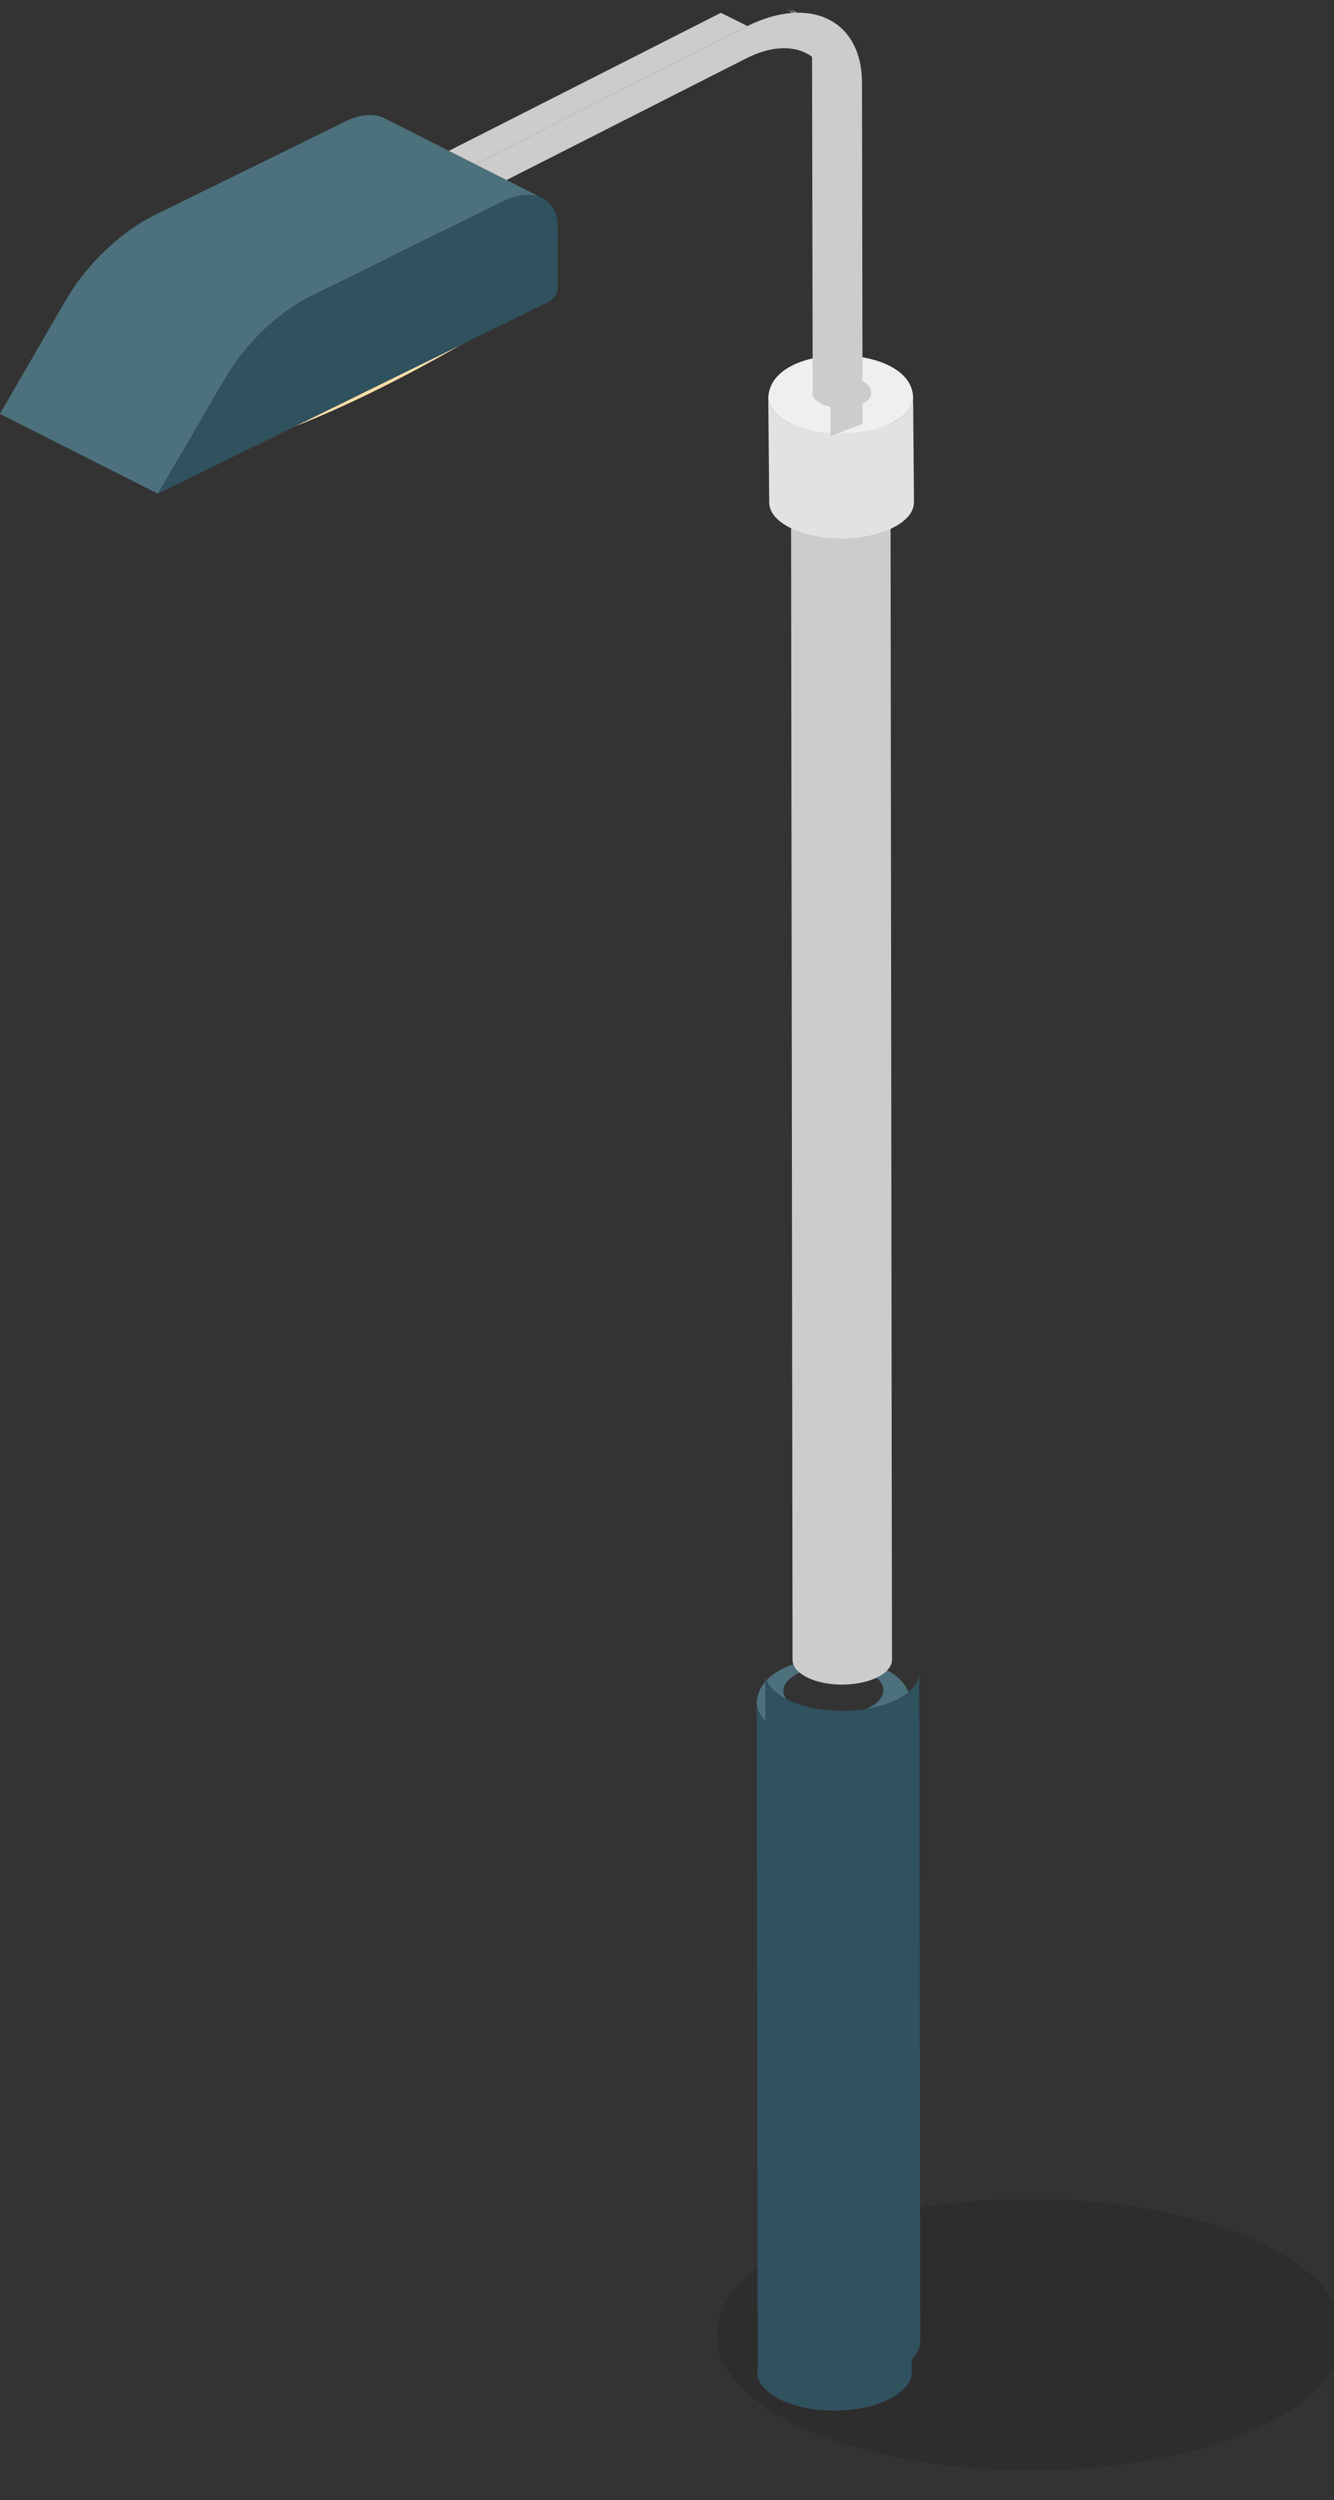 <?xml version="1.0" encoding="UTF-8" standalone="no"?>
<!-- Created with Inkscape (http://www.inkscape.org/) -->

<svg
   xmlns:dc="http://purl.org/dc/elements/1.1/"
   xmlns:cc="http://creativecommons.org/ns#"
   xmlns:rdf="http://www.w3.org/1999/02/22-rdf-syntax-ns#"
   xmlns:svg="http://www.w3.org/2000/svg"
   xmlns="http://www.w3.org/2000/svg"
   xmlns:sodipodi="http://sodipodi.sourceforge.net/DTD/sodipodi-0.dtd"
   xmlns:inkscape="http://www.inkscape.org/namespaces/inkscape"
   width="5.289mm"
   height="9.91mm"
   viewBox="0 0 5.289 9.91"
   version="1.1"
   id="svg205606"
   inkscape:version="0.92.2 (5c3e80d, 2017-08-06)"
   sodipodi:docname="street-objects-3.svg">
  <rect x="0" y="0" width="5.289" height="9.91" fill="#333333" stroke="none"/>
  <defs
     id="defs205600">
    <clipPath
       clipPathUnits="userSpaceOnUse"
       id="clipPath70727">
      <path
         d="m 457.002,2619.783 6.988,-3.963 c -0.005,1.482 1.044,3.27 2.335,3.998 v 0 l -6.989,3.961 c -1.292,-0.726 -2.339,-2.515 -2.334,-3.996"
         id="path70725"
         inkscape:connector-curvature="0" />
    </clipPath>
    <clipPath
       clipPathUnits="userSpaceOnUse"
       id="clipPath70703">
      <path
         d="M 0,3189 H 2006.732 V 0 H 0 Z"
         id="path70701"
         inkscape:connector-curvature="0" />
    </clipPath>
    <clipPath
       clipPathUnits="userSpaceOnUse"
       id="clipPath70691">
      <path
         d="m 467.144,2628.18 6.991,-3.965 c 0.643,0.363 1.228,0.396 1.654,0.154 v 0 l -6.988,3.963 c -0.18,0.102 -0.387,0.155 -0.616,0.155 v 0 c -0.314,0 -0.668,-0.099 -1.041,-0.307"
         id="path70689"
         inkscape:connector-curvature="0" />
    </clipPath>
    <clipPath
       clipPathUnits="userSpaceOnUse"
       id="clipPath70659">
      <path
         d="m 460.035,2492.34 h 28.146 v -14.16 h -28.146 z"
         id="path70657"
         inkscape:connector-curvature="0" />
    </clipPath>
    <clipPath
       clipPathUnits="userSpaceOnUse"
       id="clipPath70783">
      <path
         d="m 521.15,2491.13 h 28.145 v -14.17 H 521.15 Z"
         id="path70781"
         inkscape:connector-curvature="0" />
    </clipPath>
    <clipPath
       clipPathUnits="userSpaceOnUse"
       id="clipPath70995">
      <path
         d="m 613.925,2617.959 1.194,-0.692 c 1.427,0.821 2.723,0.9 3.661,0.355 v 0 c -0.4,0.233 -0.796,0.462 -1.196,0.693 v 0 c -0.392,0.229 -0.849,0.348 -1.353,0.348 v 0 c -0.694,0 -1.478,-0.226 -2.306,-0.704"
         id="path70993"
         inkscape:connector-curvature="0" />
    </clipPath>
    <clipPath
       clipPathUnits="userSpaceOnUse"
       id="clipPath70963">
      <path
         d="M 0,3189 H 2006.732 V 0 H 0 Z"
         id="path70961"
         inkscape:connector-curvature="0" />
    </clipPath>
    <clipPath
       clipPathUnits="userSpaceOnUse"
       id="clipPath70951">
      <path
         d="m 621.298,2594.897 c -1.297,-0.722 -3.355,-0.7 -4.596,0.047 v 0 c -0.607,0.364 -0.905,0.831 -0.909,1.298 v 0 l 0.043,-5.474 c 0.003,-0.468 0.3,-0.936 0.904,-1.298 v 0 c 1.246,-0.75 3.303,-0.772 4.599,-0.049 v 0 c 0.666,0.371 1.002,0.868 1,1.364 v 0 l -0.039,5.477 c 0,-0.496 -0.336,-0.993 -1.002,-1.365"
         id="path70949"
         inkscape:connector-curvature="0" />
    </clipPath>
    <clipPath
       clipPathUnits="userSpaceOnUse"
       id="clipPath70935">
      <path
         d="M 0,3189 H 2006.732 V 0 H 0 Z"
         id="path70933"
         inkscape:connector-curvature="0" />
    </clipPath>
    <clipPath
       clipPathUnits="userSpaceOnUse"
       id="clipPath70923">
      <path
         d="m 621.514,2528.221 c -1.378,-0.769 -3.57,-0.747 -4.89,0.048 v 0 c -0.64,0.385 -0.96,0.882 -0.963,1.382 v 0 l 0.044,-34.963 c 0,-0.497 0.321,-0.994 0.963,-1.382 v 0 c 1.322,-0.795 3.512,-0.817 4.889,-0.049 v 0 c 0.71,0.395 1.065,0.925 1.065,1.452 v 0 l -0.043,34.963 c 0,-0.532 -0.355,-1.057 -1.065,-1.451"
         id="path70921"
         inkscape:connector-curvature="0" />
    </clipPath>
    <clipPath
       clipPathUnits="userSpaceOnUse"
       id="clipPath70895">
      <path
         d="m 613.479,2502.16 h 28.146 V 2488 h -28.146 z"
         id="path70893"
         inkscape:connector-curvature="0" />
    </clipPath>
  </defs>
  <sodipodi:namedview
     id="base"
     pagecolor="#ffffff"
     bordercolor="#666666"
     borderopacity="1.0"
     inkscape:pageopacity="0.0"
     inkscape:pageshadow="2"
     inkscape:zoom="0.35"
     inkscape:cx="320.60542"
     inkscape:cy="165.72486"
     inkscape:document-units="mm"
     inkscape:current-layer="layer1"
     showgrid="false"
     fit-margin-top="0"
     fit-margin-left="0"
     fit-margin-right="0"
     fit-margin-bottom="0"
     inkscape:window-width="1360"
     inkscape:window-height="706"
     inkscape:window-x="-8"
     inkscape:window-y="-8"
     inkscape:window-maximized="1" />
  <g
     inkscape:label="Layer 1"
     inkscape:groupmode="layer"
     id="layer1"
     transform="translate(162.312,-182.771)">
    <g
       id="g608"
       transform="matrix(0.25,0,0,0.215,-119.75,147.365)">
      <g
         transform="matrix(0.353,0,0,-0.353,-375.439,1088.485)"
         id="g70889">
        <g
           id="g70891" />
        <g
           id="g70903">
          <g
             style="opacity:0.31"
             id="g70901"
             clip-path="url(#clipPath70895)">
            <g
               id="g70899"
               transform="translate(641.625,2495.084)">
              <path
                 inkscape:connector-curvature="0"
                 id="path70897"
                 style="fill:#231f20;fill-opacity:1;fill-rule:nonzero;stroke:none"
                 d="m 0,0 c 0,-3.913 -6.301,-7.083 -14.072,-7.083 -7.774,0 -14.074,3.17 -14.074,7.083 0,3.908 6.3,7.081 14.074,7.081 C -6.301,7.081 0,3.908 0,0" />
            </g>
          </g>
        </g>
      </g>
      <g
         transform="matrix(0.353,0,0,-0.353,-156.132,207.92)"
         id="g70905">
        <path
           inkscape:connector-curvature="0"
           id="path70907"
           style="fill:#587195;fill-opacity:1;fill-rule:nonzero;stroke:none"
           d="m 0,0 c 1.322,-0.797 1.276,-2.065 -0.103,-2.833 -1.377,-0.768 -3.566,-0.746 -4.888,0.049 -1.323,0.795 -1.278,2.065 0.1,2.832 C -3.512,0.817 -1.323,0.795 0,0" />
      </g>
      <g
         transform="matrix(0.353,0,0,-0.353,-157.597,196.16)"
         id="g70909">
        <path
           inkscape:connector-curvature="0"
           id="path70911"
           style="fill:#4c717c;fill-opacity:1;fill-rule:nonzero;stroke:none"
           d="M 0,0 C -2.018,1.213 1.146,3.048 3.225,1.797 4.079,1.285 4.048,0.466 3.159,-0.031 2.268,-0.528 0.852,-0.514 0,0 m -1.845,0.224 c 0.002,-0.499 0.323,-0.996 0.962,-1.381 1.321,-0.795 3.512,-0.817 4.89,-0.048 0.71,0.394 1.065,0.919 1.065,1.451 C 4.998,3.3 -1.738,3.401 -1.845,0.224" />
      </g>
      <g
         transform="matrix(0.353,0,0,-0.353,-158.232,208.415)"
         id="g70913">
        <path
           inkscape:connector-curvature="0"
           id="path70915"
           style="fill:#30515e;fill-opacity:1;fill-rule:nonzero;stroke:none"
           d="m 0,0 -0.043,34.963 c 10e-4,-0.499 0.322,-0.996 0.962,-1.381 1.321,-0.795 3.512,-0.817 4.89,-0.048 0.71,0.394 1.065,0.919 1.065,1.451 L 6.917,0.022 C 6.917,-0.505 6.563,-1.035 5.852,-1.43 4.475,-2.198 2.285,-2.176 0.963,-1.381 0.32,-0.993 0,-0.497 0,0" />
      </g>
      <g
         transform="matrix(0.353,0,0,-0.353,-375.439,1088.485)"
         id="g70917">
        <g
           clip-path="url(#clipPath70923)"
           id="g70919">
          <g
             transform="translate(615.705,2494.688)"
             id="g70925">
            <path
               inkscape:connector-curvature="0"
               id="path70927"
               style="fill:#30515e;fill-opacity:1;fill-rule:nonzero;stroke:none"
               d="m 0,0 -0.043,34.963 c 10e-4,-0.499 0.322,-0.996 0.962,-1.381 1.321,-0.795 3.512,-0.817 4.89,-0.048 0.71,0.394 1.065,0.919 1.065,1.451 L 6.917,0.022 C 6.917,-0.505 6.563,-1.035 5.852,-1.43 4.475,-2.198 2.285,-2.176 0.963,-1.381 0.32,-0.993 0,-0.497 0,0" />
          </g>
        </g>
      </g>
      <g
         transform="matrix(0.353,0,0,-0.353,-375.439,1088.485)"
         id="g70929">
        <g
           clip-path="url(#clipPath70935)"
           id="g70931">
          <g
             transform="translate(621.28,2597.348)"
             id="g70937">
            <path
               inkscape:connector-curvature="0"
               id="path70939"
               style="fill:#cccccc;fill-opacity:1;fill-rule:nonzero;stroke:none"
               d="m 0,0 c -0.002,0.322 -4.468,-0.333 -4.47,-0.011 l 0.074,-67.017 c 0,-0.321 0.207,-0.643 0.623,-0.893 0.852,-0.515 2.268,-0.528 3.159,-0.031 0.457,0.255 0.686,0.597 0.686,0.934 C 0.061,-63.109 0.006,-2.512 0,0" />
          </g>
          <g
             transform="translate(615.794,2596.243)"
             id="g70941">
            <path
               inkscape:connector-curvature="0"
               id="path70943"
               style="fill:#efefef;fill-opacity:1;fill-rule:nonzero;stroke:none"
               d="M 0,0 C 0.003,-0.468 0.301,-0.935 0.907,-1.298 2.148,-2.045 4.207,-2.067 5.504,-1.346 6.17,-0.974 6.506,-0.477 6.506,0.02 6.437,2.892 0.101,2.985 0,0" />
          </g>
        </g>
      </g>
      <g
         transform="matrix(0.353,0,0,-0.353,-375.439,1088.485)"
         id="g70945">
        <g
           clip-path="url(#clipPath70951)"
           id="g70947">
          <g
             transform="translate(615.836,2590.768)"
             id="g70953">
            <path
               inkscape:connector-curvature="0"
               id="path70955"
               style="fill:#e2e2e2;fill-opacity:1;fill-rule:nonzero;stroke:none"
               d="M 0,0 -0.042,5.475 C -0.039,5.006 0.259,4.54 0.865,4.176 2.106,3.429 4.165,3.408 5.462,4.129 6.128,4.501 6.464,4.998 6.464,5.495 L 6.503,0.017 C 6.505,-0.479 6.169,-0.976 5.503,-1.347 4.207,-2.07 2.15,-2.048 0.904,-1.298 0.301,-0.937 0.002,-0.468 0,0" />
          </g>
        </g>
      </g>
      <g
         transform="matrix(0.353,0,0,-0.353,-375.439,1088.485)"
         id="g70957">
        <g
           clip-path="url(#clipPath70963)"
           id="g70959">
          <g
             transform="translate(605.835,2604.324)"
             id="g70965">
            <path
               inkscape:connector-curvature="0"
               id="path70967"
               style="fill:#f7dda9;fill-opacity:1;fill-rule:nonzero;stroke:none"
               d="M 0,0 C 0,0 0.706,-2.07 -0.86,-3.233 -2.427,-4.395 -18.468,-16.096 -19.699,-8.536 -20.917,-1.035 0,0 0,0" />
          </g>
          <g
             transform="translate(617.781,2596.47)"
             id="g70969">
            <path
               inkscape:connector-curvature="0"
               id="path70971"
               style="fill:#cccccc;fill-opacity:1;fill-rule:nonzero;stroke:none"
               d="m 0,0 c 0,-0.19 0.124,-0.379 0.368,-0.525 0.506,-0.306 1.34,-0.314 1.867,-0.022 0.271,0.153 0.406,0.353 0.406,0.556 C 2.614,1.174 0.042,1.213 0,0" />
          </g>
          <g
             transform="translate(618.98,2595.89)"
             id="g70973">
            <path
               inkscape:connector-curvature="0"
               id="path70975"
               style="fill:#cccccc;fill-opacity:1;fill-rule:nonzero;stroke:none"
               d="m 0,0 -1.191,0.492 -0.029,17.83 1.192,-0.693 z" />
          </g>
          <g
             transform="translate(616.566,2616.561)"
             id="g70977">
            <path
               inkscape:connector-curvature="0"
               id="path70979"
               style="fill:#cccccc;fill-opacity:1;fill-rule:nonzero;stroke:none"
               d="M 0,0 C 0.396,-0.231 0.795,-0.464 1.191,-0.695 1.856,-1.081 2.27,-1.904 2.272,-3.068 L 1.081,-2.377 C 1.078,-1.209 0.664,-0.388 0,0" />
          </g>
          <g
             transform="translate(618.951,2613.519)"
             id="g70981">
            <path
               inkscape:connector-curvature="0"
               id="path70983"
               style="fill:#cccccc;fill-opacity:1;fill-rule:nonzero;stroke:none"
               d="M 0,0 -1.192,0.693 C -1.196,1.859 -1.609,2.68 -2.274,3.067 L -1.083,2.373 C -0.416,1.987 -0.004,1.166 0,0" />
          </g>
          <g
             transform="translate(617.585,2618.315)"
             id="g70985">
            <path
               inkscape:connector-curvature="0"
               id="path70987"
               style="fill:#cccccc;fill-opacity:1;fill-rule:nonzero;stroke:none"
               d="m 0,0 c 0.399,-0.231 0.795,-0.459 1.194,-0.693 -0.937,0.545 -2.233,0.466 -3.66,-0.355 L -3.66,-0.355 C -2.23,0.468 -0.935,0.545 0,0" />
          </g>
        </g>
      </g>
      <g
         transform="matrix(0.353,0,0,-0.353,-375.439,1088.485)"
         id="g70989">
        <g
           clip-path="url(#clipPath70995)"
           id="g70991">
          <g
             transform="translate(615.231,2617.293)"
             id="g70997">
            <path
               inkscape:connector-curvature="0"
               id="path70999"
               style="fill:#cccccc;fill-opacity:1;fill-rule:nonzero;stroke:none"
               d="M 0,0 -1.192,0.691 C 0.235,1.517 1.531,1.593 2.468,1.05 L 3.66,0.355 C 2.723,0.902 1.429,0.824 0,0" />
          </g>
        </g>
      </g>
      <g
         transform="matrix(0.353,0,0,-0.353,-165.349,169.262)"
         id="g71009">
        <path
           inkscape:connector-curvature="0"
           id="path71011"
           style="fill:#cccccc;fill-opacity:1;fill-rule:nonzero;stroke:none"
           d="m 0,0 -1.192,0.692 19.7,11.621 1.192,-0.69 z" />
      </g>
      <g
         transform="matrix(0.353,0,0,-0.353,-158.4,165.162)"
         id="g71013">
        <path
           inkscape:connector-curvature="0"
           id="path71015"
           style="fill:#cccccc;fill-opacity:1;fill-rule:nonzero;stroke:none"
           d="m 0,0 c 2.836,1.639 5.152,0.32 5.163,-2.941 l 0.026,-17.832 -1.44,-0.63 -0.028,17.63 C 3.714,-1.427 2.05,-0.477 0.004,-1.656 l -19.699,-11.623 -0.005,1.656 z" />
      </g>
      <g
         transform="matrix(0.353,0,0,-0.353,-164.153,166.858)"
         id="g71017">
        <path
           inkscape:connector-curvature="0"
           id="path71019"
           style="fill:#4c717c;fill-opacity:1;fill-rule:nonzero;stroke:none"
           d="m 0,0 c -0.442,0.259 -1.057,0.227 -1.736,-0.161 l -8.621,-4.922 c -1.162,-0.662 -2.846,-2.203 -3.97,-4.453 l -2.944,-5.906 7.101,-4.173 2.943,5.905 c 0.958,1.93 2.429,3.575 3.97,4.455 l 8.621,4.922 c 0.679,0.385 1.292,0.42 1.734,0.159 z" />
      </g>
      <g
         transform="matrix(0.353,0,0,-0.353,-162.261,168.387)"
         id="g71021">
        <path
           inkscape:connector-curvature="0"
           id="path71023"
           style="fill:#30515e;fill-opacity:1;fill-rule:nonzero;stroke:none"
           d="M 0,0 C 1.349,0.771 2.44,0.139 2.436,-1.406 L 2.429,-4.562 c 0,-0.258 -0.183,-0.571 -0.408,-0.7 l -17.555,-10.02 2.944,5.905 c 0.958,1.93 2.428,3.575 3.969,4.455 z" />
      </g>
    </g>
  </g>
</svg>

